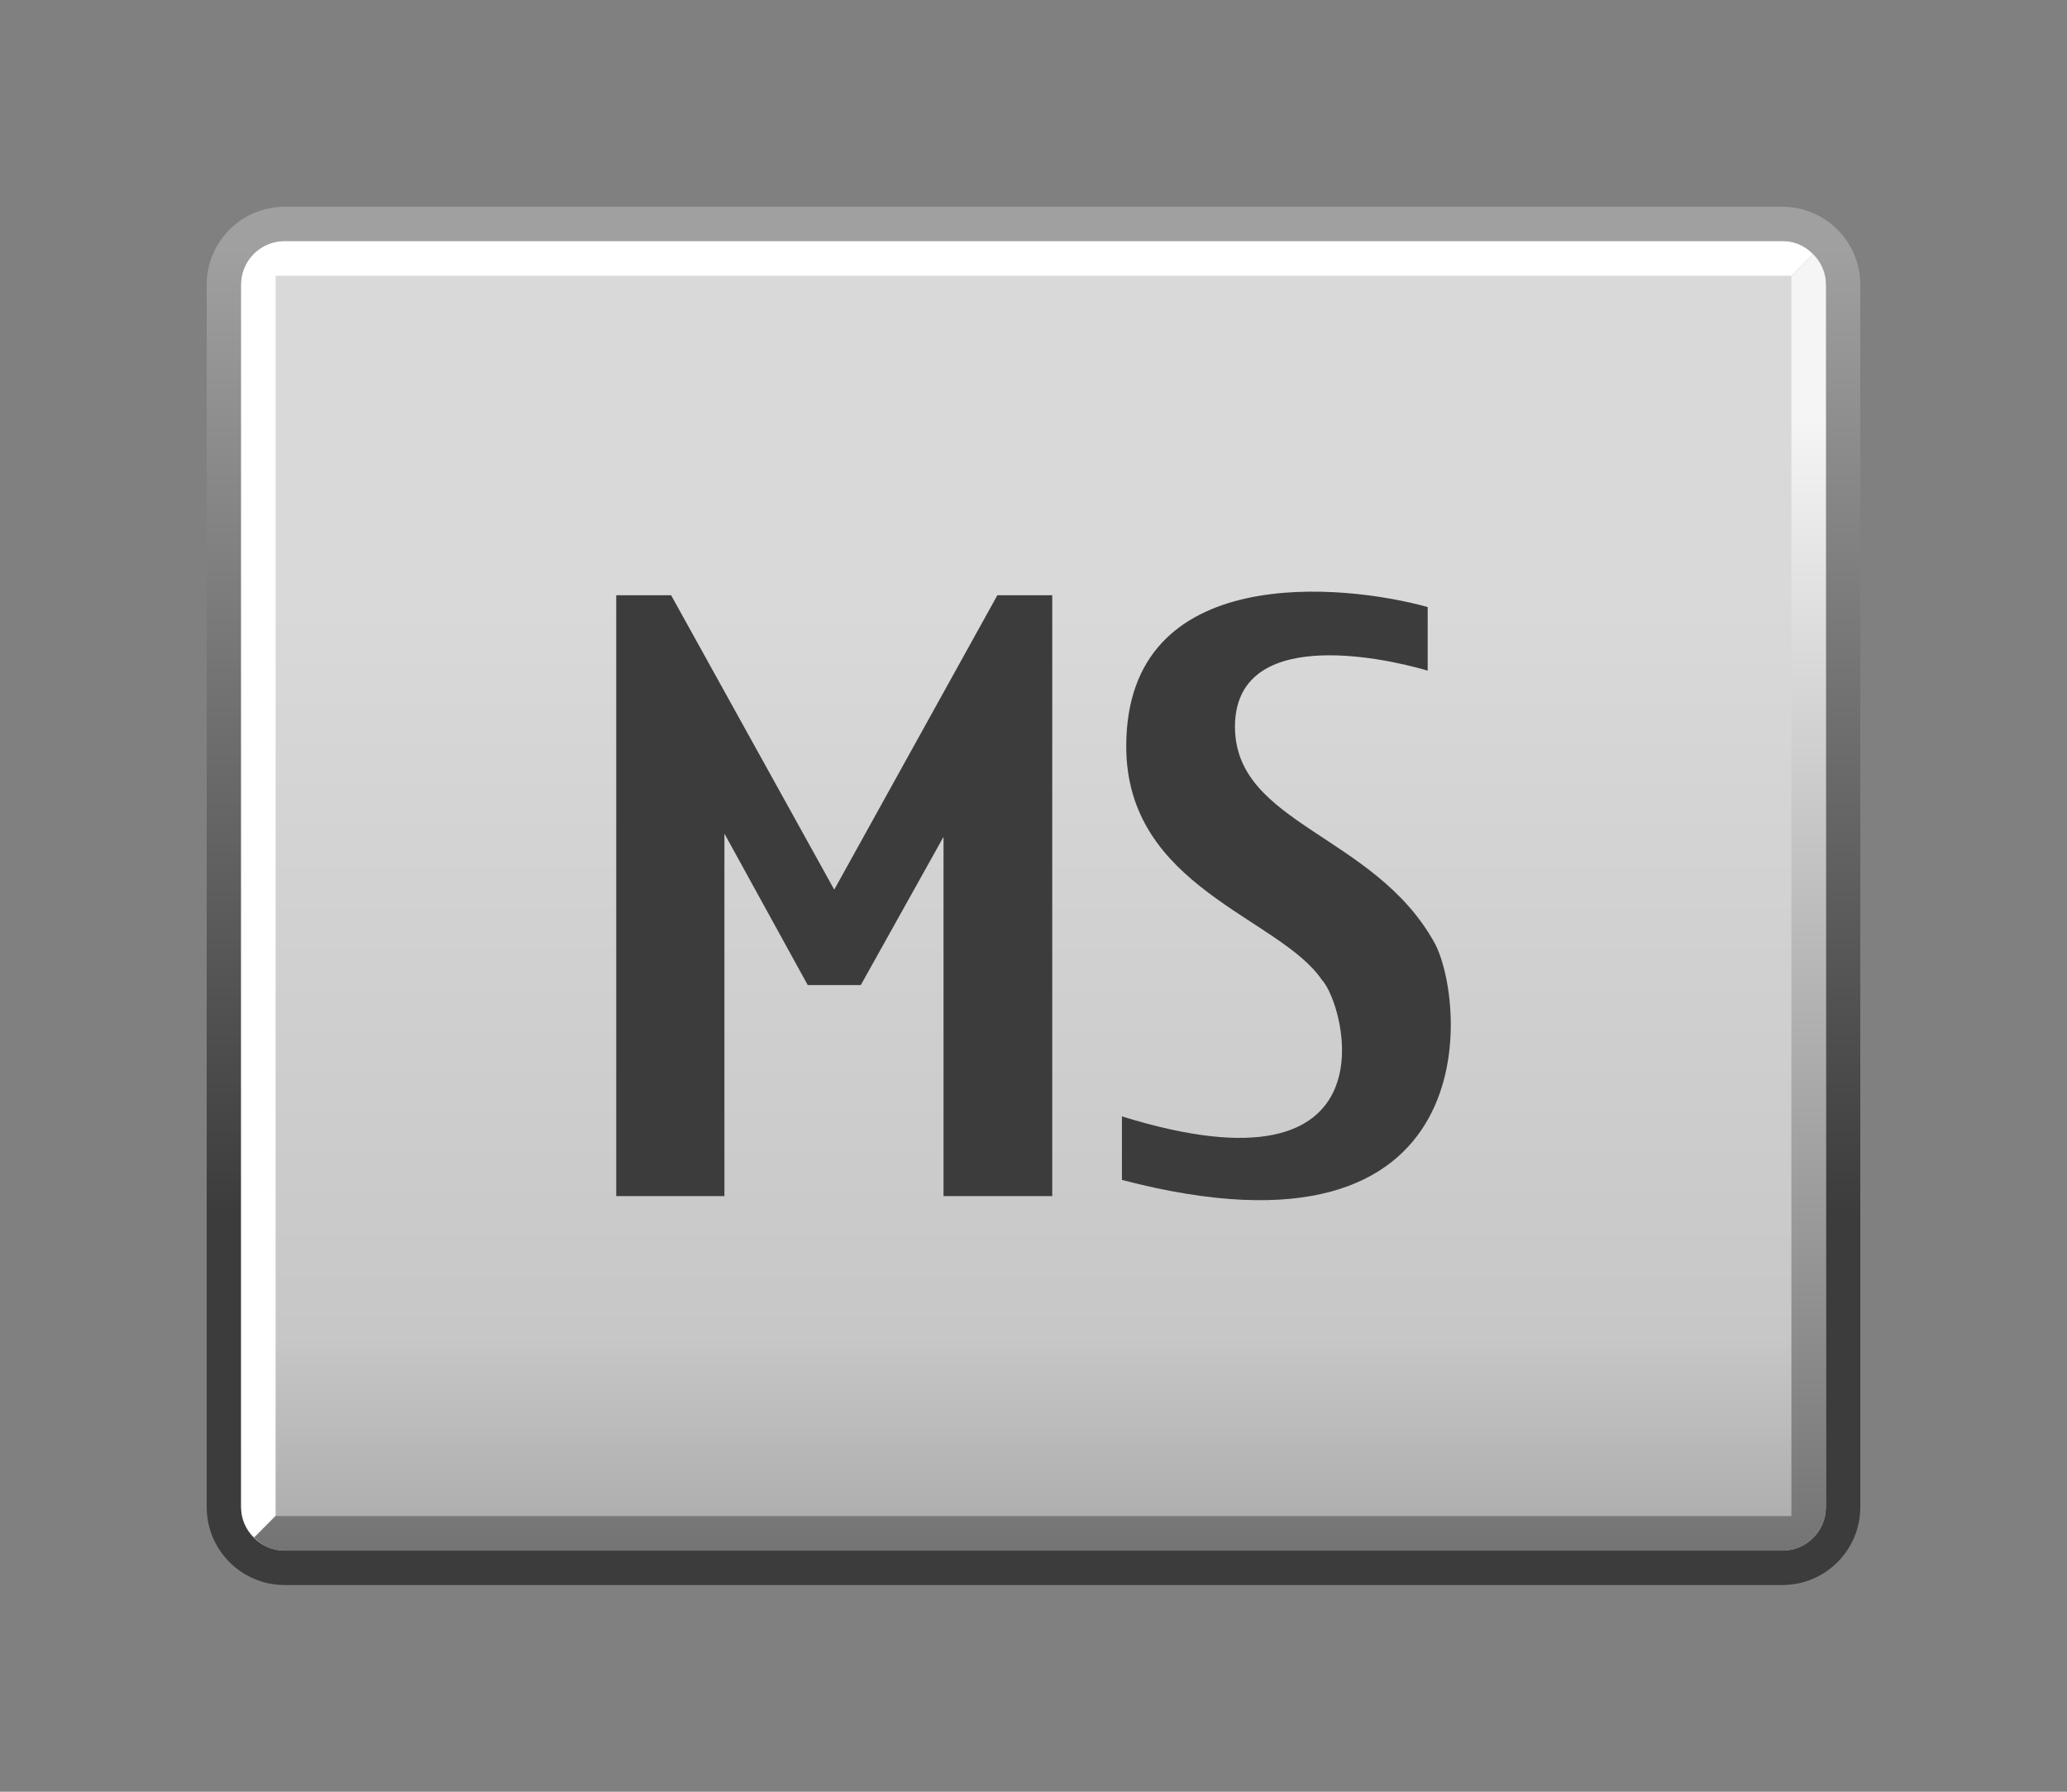 <?xml version="1.0" encoding="UTF-8"?>
<svg xmlns="http://www.w3.org/2000/svg" xmlns:xlink="http://www.w3.org/1999/xlink" contentScriptType="text/ecmascript" width="60" baseProfile="tiny" zoomAndPan="magnify" contentStyleType="text/css" viewBox="-0.459 0.524 60 52" height="52" preserveAspectRatio="xMidYMid meet" version="1.0">
    <rect x="-0.459" y="0.524" width="60" height="52" fill="#808080" stroke="none"/>
    <linearGradient x1="29.54" y1="7.73" x2="29.54" gradientUnits="userSpaceOnUse" y2="46.13" xlink:type="simple" xlink:actuate="onLoad" id="_4" xlink:show="other">
        <stop stop-color="#a0a0a0" offset="0"/>
        <stop stop-color="#3c3c3c" offset="0.73"/>
        <stop stop-color="#3c3c3c" offset="1"/>
    </linearGradient>
    <path fill="url(#_4)" d="M 51.281 6.525 L 7.801 6.525 C 6.555 6.525 5.541 7.539 5.541 8.784 L 5.541 44.265 C 5.541 45.511 6.555 46.525 7.801 46.525 L 51.281 46.525 C 52.527 46.525 53.541 45.511 53.541 44.265 L 53.541 8.784 C 53.541 7.539 52.527 6.525 51.281 6.525 z M 52.541 44.266 C 52.541 44.96 51.977 45.526 51.281 45.526 L 7.801 45.526 C 7.106 45.526 6.541 44.961 6.541 44.266 L 6.541 8.784 C 6.541 8.09 7.105 7.525 7.801 7.525 L 51.281 7.525 C 51.976 7.525 52.541 8.089 52.541 8.784 L 52.541 44.266 z "/>
    <g stroke-opacity="0.7" fill-opacity="0.7">
        <linearGradient x1="29.54" y1="51.07" x2="29.54" gradientUnits="userSpaceOnUse" y2="5.94" xlink:type="simple" xlink:actuate="onLoad" id="_5" xlink:show="other">
            <stop stop-color="#a0a0a0" offset="0"/>
            <stop stop-color="#a0a0a0" offset="0.03"/>
            <stop stop-color="#e6e6e6" offset="0.26"/>
            <stop stop-color="#ffffff" offset="0.72"/>
            <stop stop-color="#ffffff" offset="1"/>
        </linearGradient>
        <path fill="url(#_5)" d="M 51.281 7.525 L 7.801 7.525 C 7.106 7.525 6.541 8.089 6.541 8.784 L 6.541 44.265 C 6.541 44.959 7.105 45.525 7.801 45.525 L 51.281 45.525 C 51.976 45.525 52.541 44.96 52.541 44.265 L 52.541 8.784 C 52.541 8.09 51.977 7.525 51.281 7.525 z "/>
    </g>
    <path fill="#ffffff" d="M 52.16 7.902 C 51.916 7.65 51.631 7.525 51.281 7.525 L 7.801 7.525 C 7.106 7.525 6.541 8.089 6.541 8.784 L 6.541 44.265 C 6.541 44.611 6.684 44.917 6.914 45.138 C 6.916 45.151 7.541 44.51 7.541 44.51 L 7.541 8.525 L 51.541 8.525 L 52.16 7.902 z "/>
    <linearGradient x1="29.73" y1="12.66" x2="29.73" gradientUnits="userSpaceOnUse" y2="52.13" xlink:type="simple" xlink:actuate="onLoad" id="_6" xlink:show="other">
        <stop stop-color="#f5f5f5" offset="0"/>
        <stop stop-color="#5a5a5a" offset="1"/>
    </linearGradient>
    <path fill="url(#_6)" d="M 6.924 45.147 C 7.166 45.399 7.453 45.524 7.801 45.524 L 51.283 45.524 C 51.976 45.524 52.541 44.96 52.541 44.265 L 52.541 8.784 C 52.541 8.438 52.398 8.132 52.17 7.911 C 52.166 7.898 51.541 8.539 51.541 8.539 C 51.541 8.539 51.541 43.745 51.541 44.524 C 50.803 44.524 7.543 44.524 7.543 44.524 L 6.924 45.147 z "/>
    <polygon fill="#3c3c3c" points="24.528,29.112 22.987,29.112 20.569,24.717 20.569,35.238 17.429,35.238 17.429,17.799 19.022,17.799 23.757,26.344 28.492,17.799 30.085,17.799 30.085,35.238 26.929,35.238 26.929,24.811 "/>
    <path fill="#3c3c3c" d="M 32.108 34.768 L 32.108 32.924 C 40.147 35.42 38.586 29.669 37.914 28.965 C 36.68 27.139 32.233 26.289 32.233 22.184 C 32.233 16.793 38.591 17.474 40.983 18.142 L 40.983 19.987 C 39.578 19.574 35.389 18.719 35.389 21.618 C 35.397 24.452 39.428 24.733 41.175 27.876 C 42.084 29.509 42.835 37.576 32.108 34.768 z "/>
</svg>
